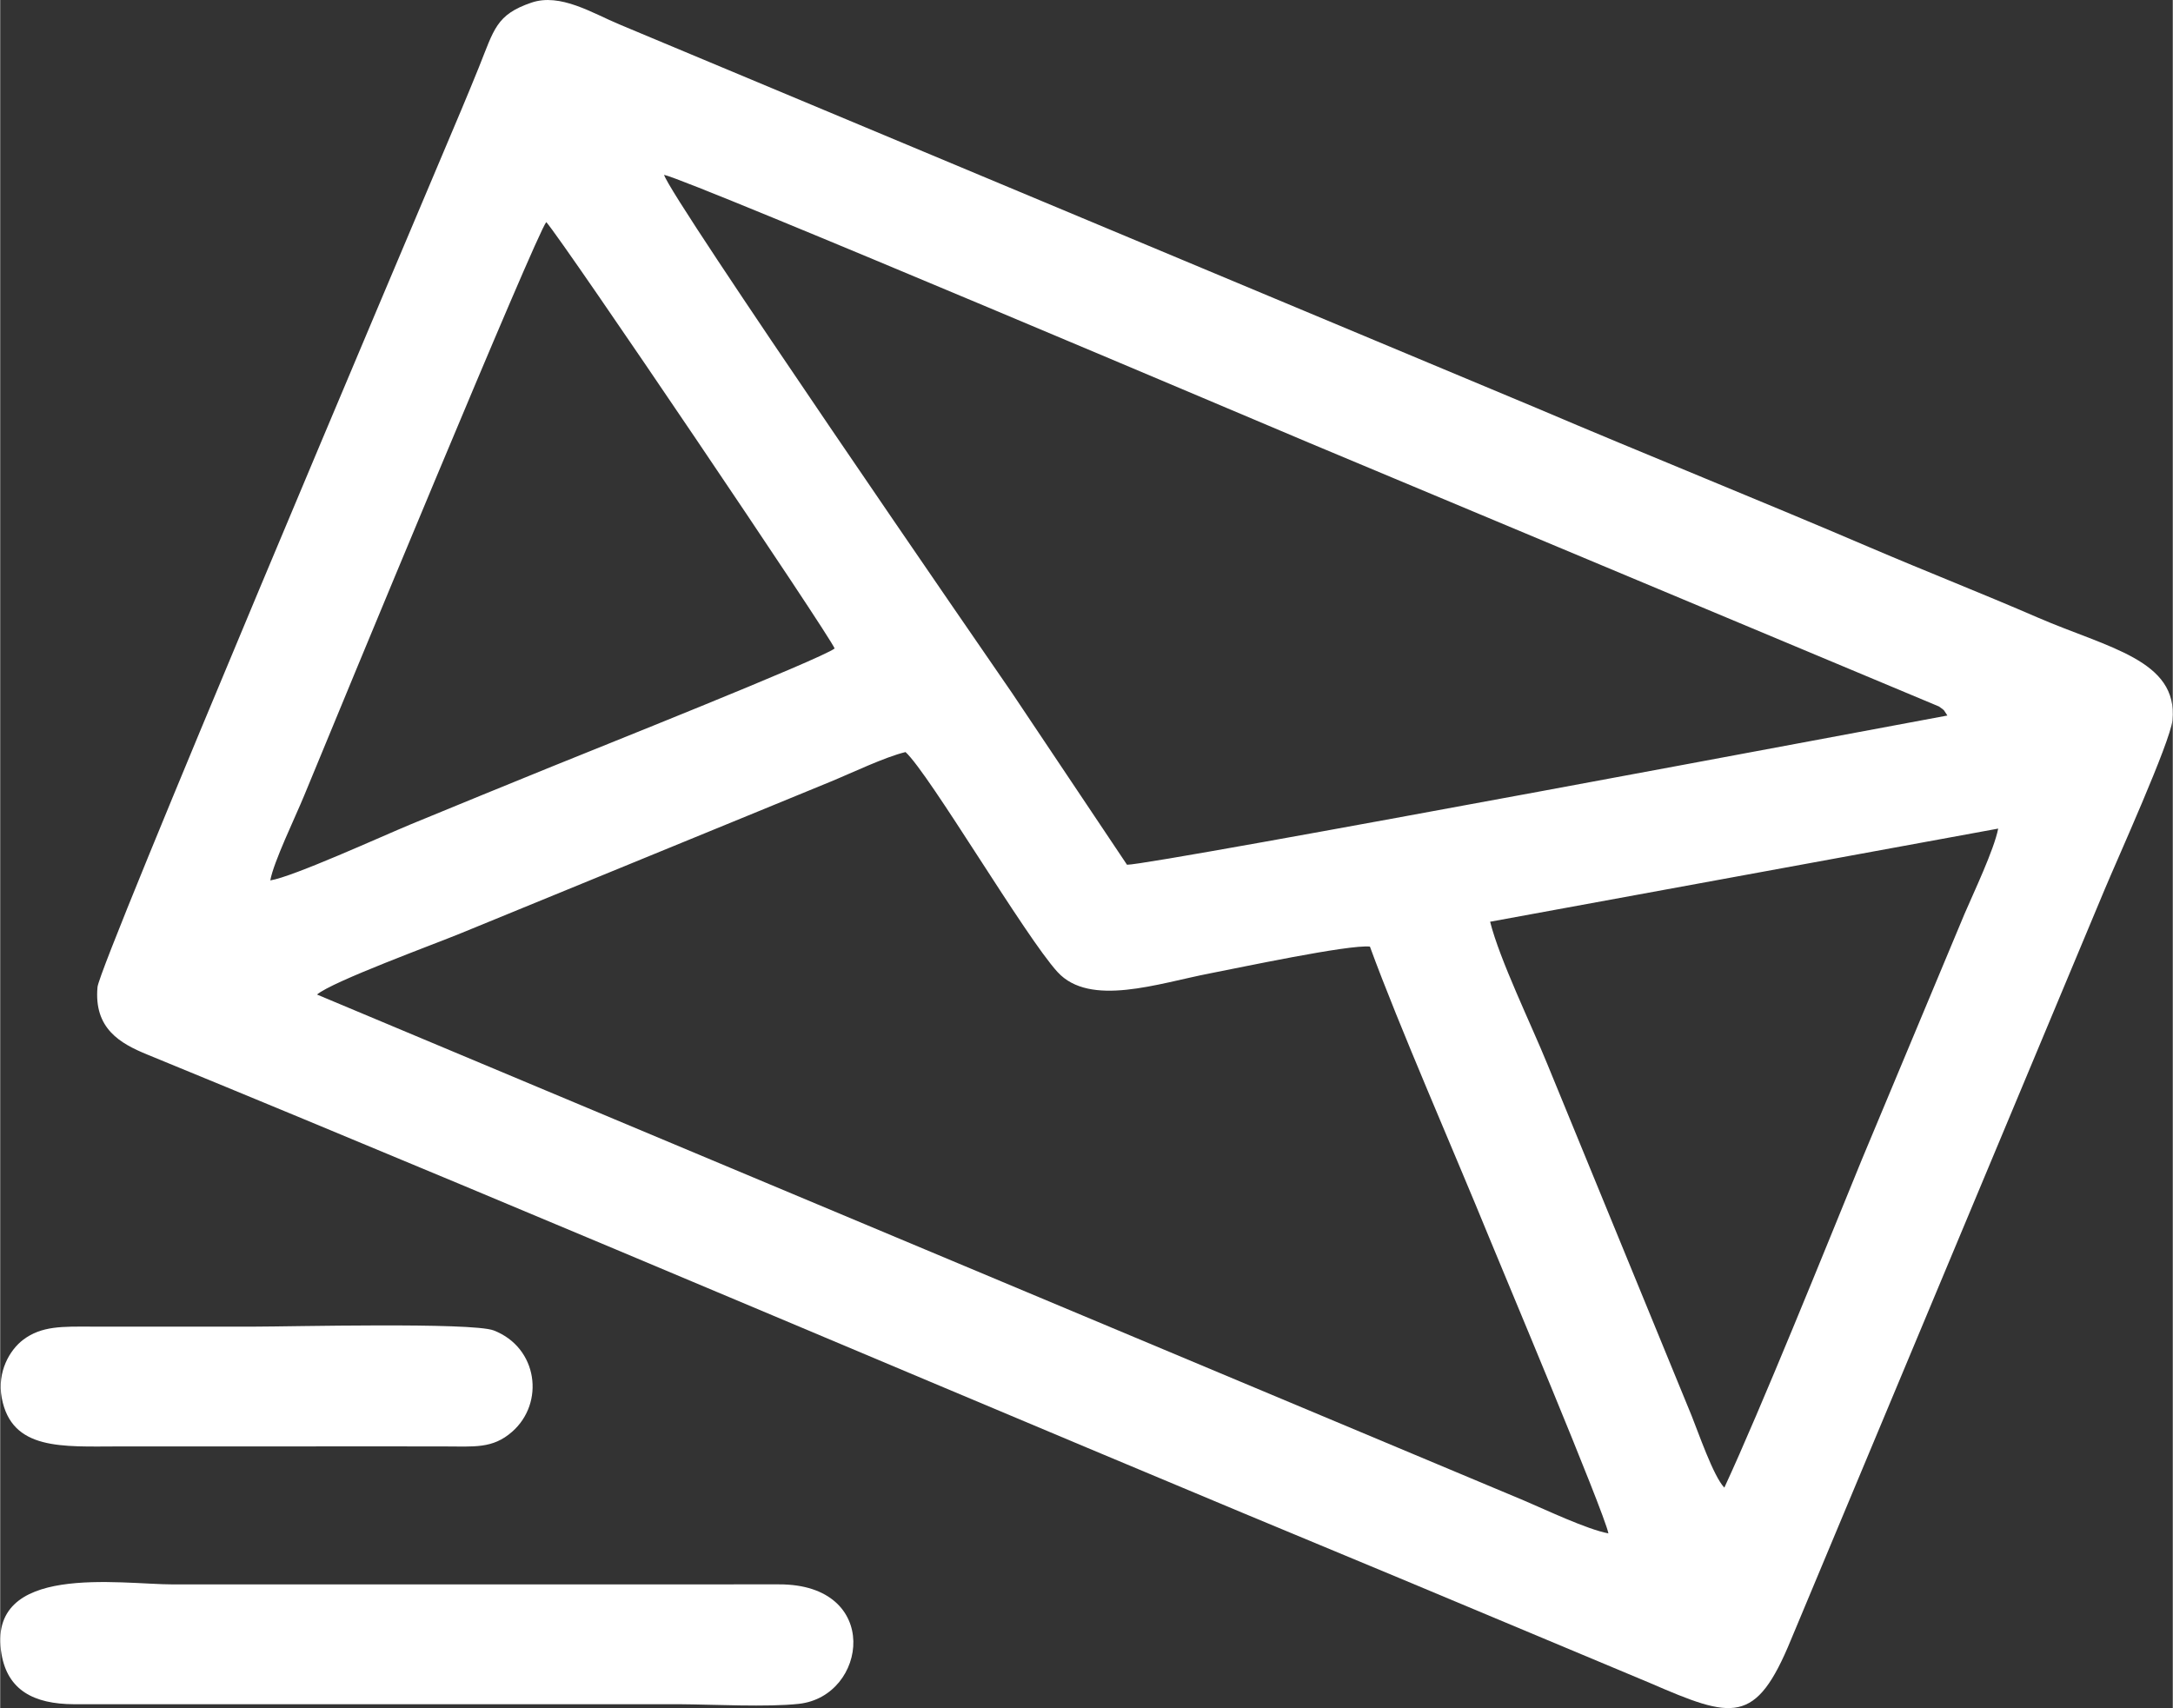 <?xml version="1.0" encoding="utf-8"?>
<svg width="3.87mm" height="3.042mm" version="1.1" style="shape-rendering:geometricPrecision; text-rendering:geometricPrecision; image-rendering:optimizeQuality; fill-rule:evenodd; clip-rule:evenodd" viewBox="0 0 383767 301716" xmlns="http://www.w3.org/2000/svg">
  <rect x="0" y="0" width="383767" height="301716" fill="#333333" stroke="none"/>
  <defs>
    <style type="text/css">
   
    .fil0 {fill:#D9DADA}
   
  </style>
  </defs>
  <g id="Слой_x0020_1">
    <g id="_1838035296384">
      <path class="fil0" d="M159917 132844c4225,3868 21142,32616 26854,38854 5722,6258 17791,2003 26914,238 5108,-982 24574,-5137 28263,-4730 5117,14022 15024,36583 21063,51398 1984,4879 20329,48473 21063,52251 -3768,-694 -11186,-4224 -14855,-5781l-213259 -89399c2687,-2301 20756,-8906 25466,-10849l52410 -21480c4076,-1676 8578,-3530 12773,-5246 3728,-1527 9649,-4383 13308,-5256zm193009 13517c-744,3798 -4403,11444 -5950,15073l-18167 43465c-6347,15550 -17860,44070 -24257,57874 -1933,-1993 -4631,-9867 -5781,-12703l-25506 -62158c-2816,-6922 -8409,-18406 -10085,-25099l89746 -16452zm-305217 9153c566,-3223 4403,-11137 5970,-14954 6605,-16046 41105,-99505 42781,-101329 3163,3589 50248,73284 50932,75317 -2390,1864 -43425,18197 -49990,20875 -8102,3292 -16610,6773 -24861,10174 -4939,2043 -20855,9302 -24832,9917zm151329 -2767l-20339 -30385c-3808,-5523 -60363,-87554 -61434,-91481 4869,1051 109967,45686 114003,47362l111196 46549c1210,883 635,367 1487,1597 -4016,714 -140569,26438 -144913,26358zm-105206 -152281c-6238,2132 -6575,4701 -9282,11424 -2013,4988 -4116,9937 -6228,14925 -5573,13219 -60769,143425 -61136,147541 -665,7348 4036,9966 8746,11900 73662,30226 147382,61900 221262,92513l44179 18495c14677,6356 18713,7566 24950,-7626l55385 -132468c2142,-5147 11623,-26091 12000,-29958 1021,-10611 -11355,-12753 -23741,-18108 -10095,-4374 -19506,-8043 -29849,-12466 -19665,-8419 -39201,-16243 -58826,-24603l-161940 -67731c-4731,-1974 -10413,-5583 -15520,-3838z" style="fill: rgb(255, 255, 255);"/>
      <path class="fil0" d="M238 292206c1091,6287 5613,8806 12812,8826l106982 0c5940,40 15500,545 21053,-70 12128,-1338 14687,-21152 -3530,-21102l-106962 10c-9401,0 -33161,-3947 -30355,12336z" style="fill: rgb(255, 255, 255);"/>
      <path class="fil0" d="M268 246887c1735,9391 10730,8617 20656,8607 9471,-20 18941,20 28402,0 9669,-20 19337,-10 29006,0 5425,10 8638,437 12079,-2578 5831,-5097 4571,-14885 -3233,-17910 -3828,-1477 -36513,-664 -42077,-674 -9669,0 -19347,20 -29016,0 -5077,-10 -8757,-159 -12039,2330 -2360,1785 -4621,5653 -3778,10225z" style="fill: rgb(255, 255, 255);"/>
    </g>
  </g>
</svg>
